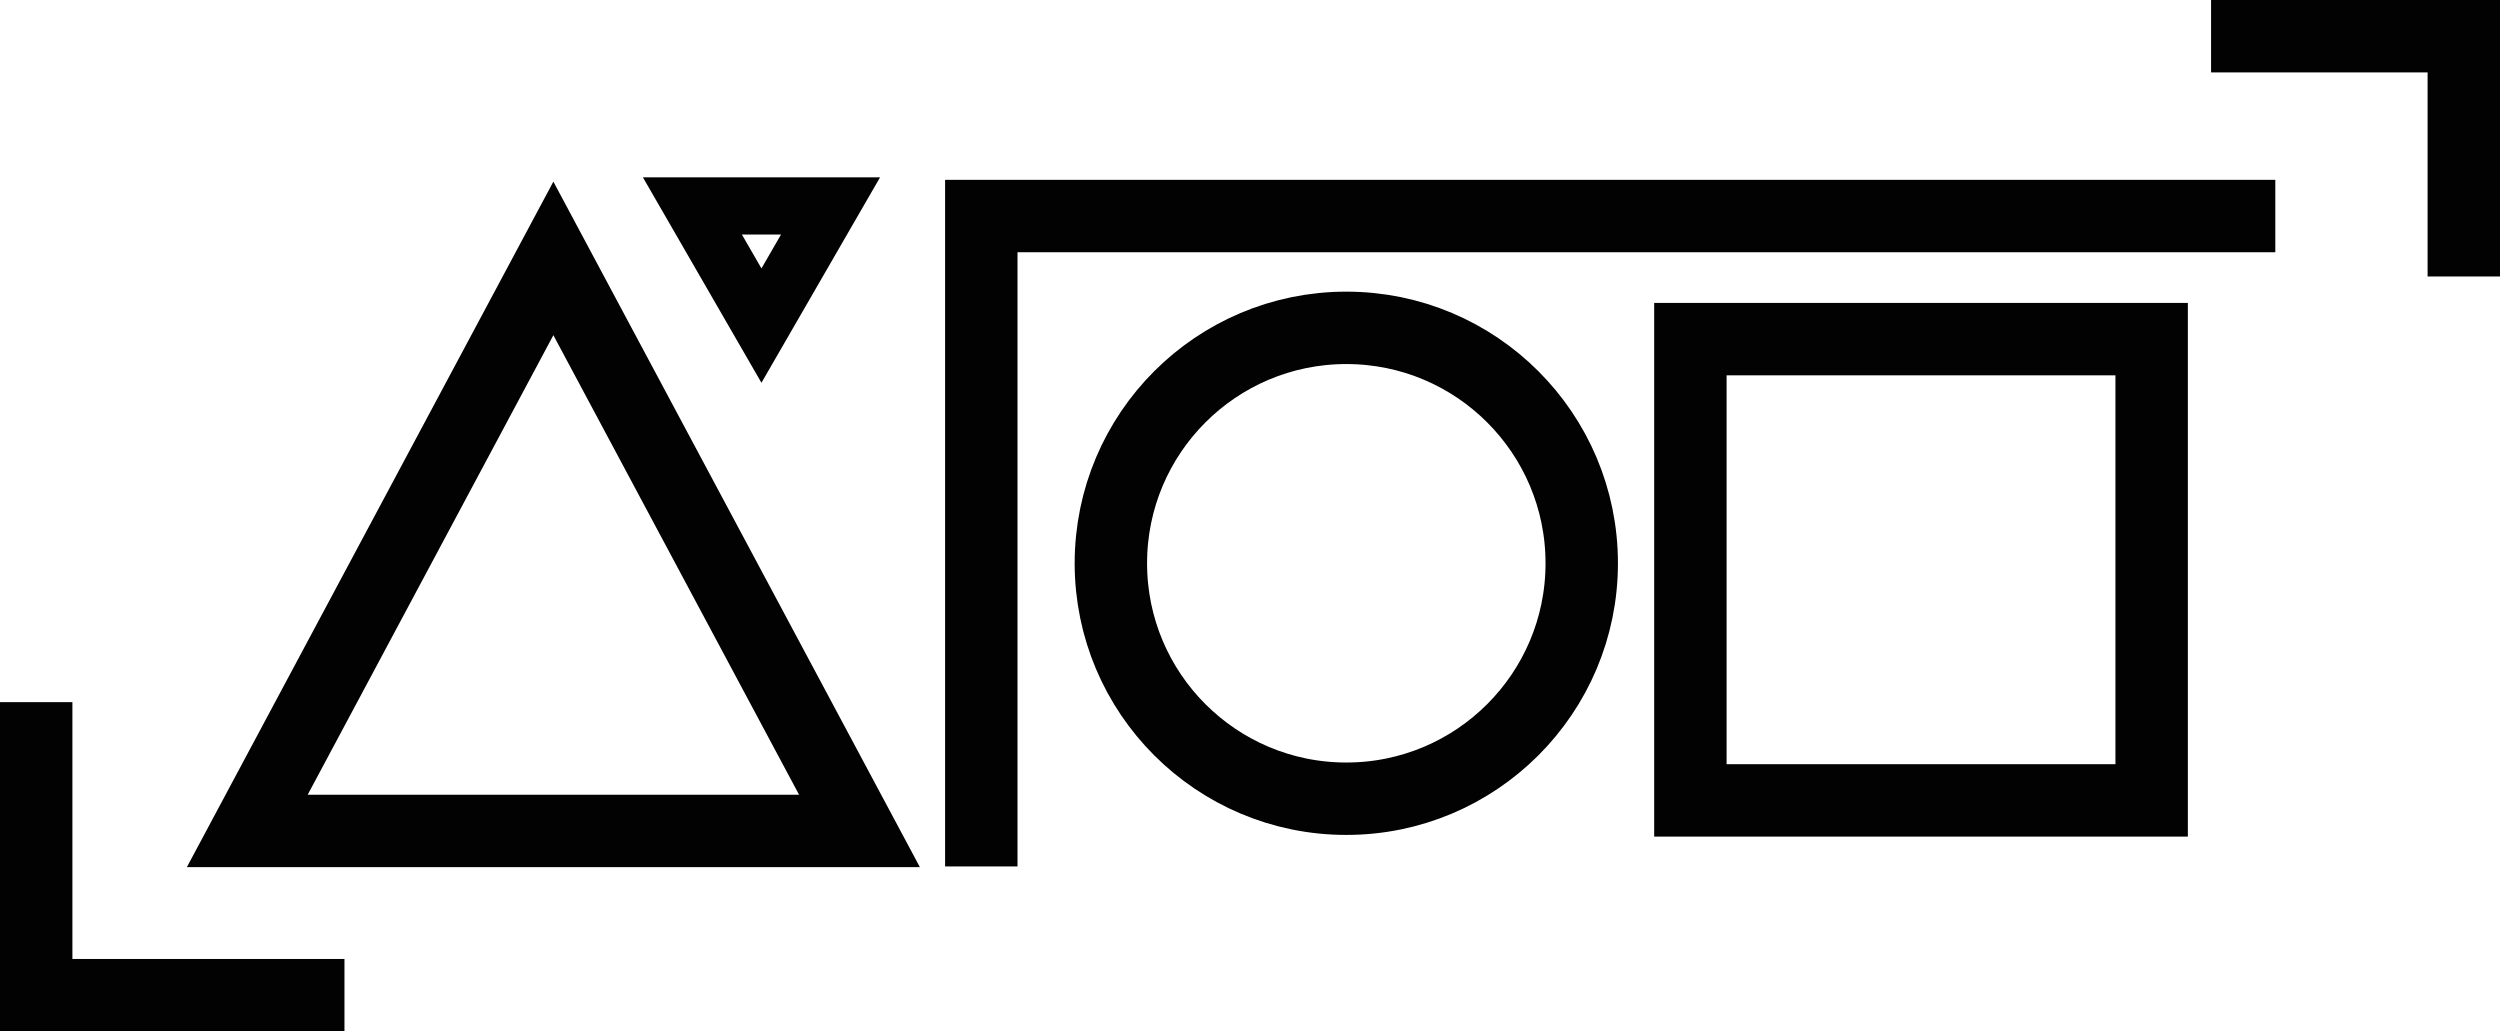 <svg id="Layer_2" data-name="Layer 2" xmlns="http://www.w3.org/2000/svg" viewBox="0 0 656.02 270.64"><defs><style>.cls-1,.cls-2{fill:none;stroke:#020202;stroke-miterlimit:10;}.cls-1{stroke-width:19px;}.cls-2{stroke-width:15px;}</style></defs><rect class="cls-1" x="443.57" y="88.99" width="121.04" height="121.04"/><circle class="cls-1" cx="353.28" cy="147.81" r="61.78"/><polygon class="cls-2" points="199.81 85.44 217.94 54.04 181.69 54.04 199.81 85.44"/><path class="cls-1" d="M305.92,373.84H145.28L225.6,223.61Z" transform="translate(-80.39 -155.8)"/><polyline class="cls-1" points="257.5 227.36 257.5 56.69 597.06 56.69"/><polyline class="cls-1" points="9.5 184.25 9.5 261.14 90.39 261.14"/><polyline class="cls-1" points="646.52 72.55 646.52 9.5 580.2 9.5"/></svg>